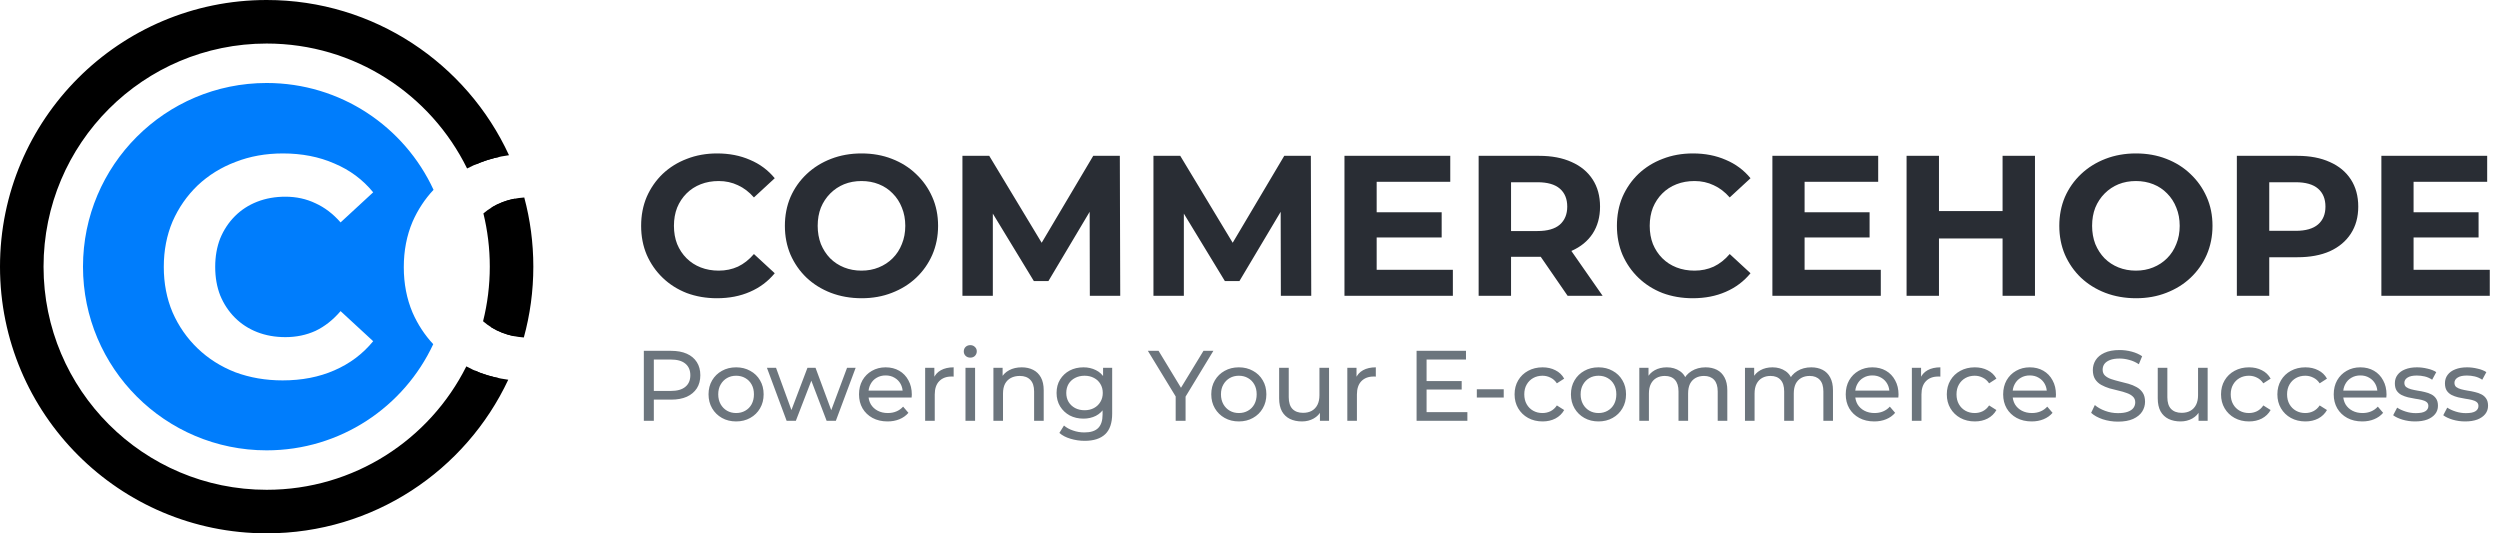 <svg width="300" height="64" viewBox="0 0 300 64" fill="none" xmlns="http://www.w3.org/2000/svg">
<path fill-rule="evenodd" clip-rule="evenodd" d="M51.988 41.302C48.48 48.826 40.849 54.041 32 54.041C19.827 54.041 9.959 44.173 9.959 32C9.959 19.827 19.827 9.959 32 9.959C40.88 9.959 48.534 15.211 52.025 22.778C50.978 23.893 50.139 25.169 49.508 26.605C48.806 28.26 48.455 30.078 48.455 32.059C48.455 34.041 48.806 35.859 49.508 37.514C50.132 38.933 50.958 40.196 51.988 41.302ZM33.911 45.647C31.88 45.647 29.987 45.321 28.231 44.669C26.501 43.992 24.996 43.039 23.717 41.81C22.438 40.582 21.435 39.14 20.708 37.485C20.006 35.83 19.655 34.011 19.655 32.03C19.655 30.049 20.006 28.231 20.708 26.576C21.435 24.921 22.438 23.479 23.717 22.25C25.021 21.021 26.538 20.081 28.269 19.429C29.999 18.752 31.893 18.413 33.949 18.413C36.231 18.413 38.287 18.814 40.118 19.617C41.974 20.394 43.529 21.548 44.782 23.078L40.87 26.689C39.968 25.661 38.965 24.896 37.861 24.394C36.758 23.867 35.554 23.604 34.25 23.604C33.021 23.604 31.893 23.805 30.864 24.206C29.836 24.607 28.946 25.184 28.194 25.936C27.441 26.689 26.852 27.579 26.426 28.607C26.024 29.635 25.824 30.776 25.824 32.03C25.824 33.284 26.024 34.425 26.426 35.453C26.852 36.481 27.441 37.372 28.194 38.124C28.946 38.876 29.836 39.453 30.864 39.855C31.893 40.256 33.021 40.456 34.25 40.456C35.554 40.456 36.758 40.206 37.861 39.704C38.965 39.177 39.968 38.387 40.87 37.334L44.782 40.945C43.529 42.475 41.974 43.641 40.118 44.444C38.287 45.246 36.218 45.647 33.911 45.647Z" fill="#007DFC"/>
<path fill-rule="evenodd" clip-rule="evenodd" d="M4.082 31.999C4.082 16.58 16.581 4.081 32 4.081C43.016 4.081 52.542 10.461 57.084 19.728C57.273 19.647 57.465 19.57 57.659 19.497C58.382 19.214 59.133 18.991 59.912 18.826C54.97 8.373 44.329 1.142 32 1.142C14.958 1.142 1.143 14.957 1.143 31.999C1.143 49.041 14.958 62.856 32 62.856C44.252 62.856 54.837 55.715 59.818 45.368C59.063 45.211 58.331 45.001 57.621 44.737C57.406 44.653 57.193 44.564 56.984 44.471C52.404 53.629 42.936 59.917 32 59.917C16.581 59.917 4.082 47.418 4.082 31.999ZM58.959 39.28C59.364 39.529 59.795 39.743 60.255 39.922C60.721 40.105 61.208 40.245 61.715 40.345C62.459 37.69 62.857 34.891 62.857 31.999C62.857 29.175 62.478 26.44 61.767 23.842C61.241 23.942 60.737 24.086 60.255 24.274C59.812 24.447 59.396 24.652 59.005 24.889C59.601 27.159 59.918 29.542 59.918 31.999C59.918 34.518 59.585 36.959 58.959 39.28Z" fill="black"/>
<path fill-rule="evenodd" clip-rule="evenodd" d="M5.225 32C5.225 17.212 17.212 5.225 32 5.225C42.56 5.225 51.692 11.338 56.051 20.218C56.565 19.948 57.101 19.708 57.659 19.497C58.736 19.076 59.877 18.785 61.08 18.626C56.015 7.632 44.899 0 32 0C14.327 0 0 14.327 0 32C0 49.673 14.327 64 32 64C44.823 64 55.884 56.458 60.99 45.567C59.816 45.412 58.693 45.136 57.621 44.738C57.042 44.511 56.488 44.254 55.96 43.965C51.566 52.746 42.487 58.775 32 58.775C17.212 58.775 5.225 46.788 5.225 32ZM57.968 38.551C58.634 39.131 59.396 39.588 60.255 39.923C61.061 40.238 61.93 40.429 62.86 40.497C63.603 37.791 64 34.942 64 32C64 29.128 63.622 26.345 62.912 23.697C61.962 23.761 61.076 23.954 60.255 24.275C59.414 24.603 58.665 25.048 58.008 25.611C58.51 27.659 58.775 29.798 58.775 32C58.775 34.26 58.495 36.455 57.968 38.551Z" fill="black"/>
<path d="M86.032 35.788C84.736 35.788 83.528 35.58 82.408 35.164C81.304 34.732 80.344 34.124 79.528 33.34C78.712 32.556 78.072 31.636 77.608 30.58C77.16 29.524 76.936 28.364 76.936 27.1C76.936 25.836 77.16 24.676 77.608 23.62C78.072 22.564 78.712 21.644 79.528 20.86C80.36 20.076 81.328 19.476 82.432 19.06C83.536 18.628 84.744 18.412 86.056 18.412C87.512 18.412 88.824 18.668 89.992 19.18C91.176 19.676 92.168 20.412 92.968 21.388L90.472 23.692C89.896 23.036 89.256 22.548 88.552 22.228C87.848 21.892 87.08 21.724 86.248 21.724C85.464 21.724 84.744 21.852 84.088 22.108C83.432 22.364 82.864 22.732 82.384 23.212C81.904 23.692 81.528 24.26 81.256 24.916C81 25.572 80.872 26.3 80.872 27.1C80.872 27.9 81 28.628 81.256 29.284C81.528 29.94 81.904 30.508 82.384 30.988C82.864 31.468 83.432 31.836 84.088 32.092C84.744 32.348 85.464 32.476 86.248 32.476C87.08 32.476 87.848 32.316 88.552 31.996C89.256 31.66 89.896 31.156 90.472 30.484L92.968 32.788C92.168 33.764 91.176 34.508 89.992 35.02C88.824 35.532 87.504 35.788 86.032 35.788ZM103.402 35.788C102.074 35.788 100.842 35.572 99.706 35.14C98.586 34.708 97.61 34.1 96.778 33.316C95.962 32.532 95.322 31.612 94.858 30.556C94.41 29.5 94.186 28.348 94.186 27.1C94.186 25.852 94.41 24.7 94.858 23.644C95.322 22.588 95.97 21.668 96.802 20.884C97.634 20.1 98.61 19.492 99.73 19.06C100.85 18.628 102.066 18.412 103.378 18.412C104.706 18.412 105.922 18.628 107.026 19.06C108.146 19.492 109.114 20.1 109.93 20.884C110.762 21.668 111.41 22.588 111.874 23.644C112.338 24.684 112.57 25.836 112.57 27.1C112.57 28.348 112.338 29.508 111.874 30.58C111.41 31.636 110.762 32.556 109.93 33.34C109.114 34.108 108.146 34.708 107.026 35.14C105.922 35.572 104.714 35.788 103.402 35.788ZM103.378 32.476C104.13 32.476 104.818 32.348 105.442 32.092C106.082 31.836 106.642 31.468 107.122 30.988C107.602 30.508 107.97 29.94 108.226 29.284C108.498 28.628 108.634 27.9 108.634 27.1C108.634 26.3 108.498 25.572 108.226 24.916C107.97 24.26 107.602 23.692 107.122 23.212C106.658 22.732 106.106 22.364 105.466 22.108C104.826 21.852 104.13 21.724 103.378 21.724C102.626 21.724 101.93 21.852 101.29 22.108C100.666 22.364 100.114 22.732 99.634 23.212C99.154 23.692 98.778 24.26 98.506 24.916C98.25 25.572 98.122 26.3 98.122 27.1C98.122 27.884 98.25 28.612 98.506 29.284C98.778 29.94 99.146 30.508 99.61 30.988C100.09 31.468 100.65 31.836 101.29 32.092C101.93 32.348 102.626 32.476 103.378 32.476ZM115.492 35.5V18.7H118.708L125.86 30.556H124.156L131.188 18.7H134.38L134.428 35.5H130.78L130.756 24.292H131.428L125.812 33.724H124.06L118.324 24.292H119.14V35.5H115.492ZM138.414 35.5V18.7H141.63L148.782 30.556H147.078L154.11 18.7H157.302L157.35 35.5H153.702L153.678 24.292H154.35L148.734 33.724H146.982L141.246 24.292H142.062V35.5H138.414ZM164.912 25.468H173V28.492H164.912V25.468ZM165.2 32.38H174.344V35.5H161.336V18.7H174.032V21.82H165.2V32.38ZM177.437 35.5V18.7H184.709C186.213 18.7 187.509 18.948 188.597 19.444C189.685 19.924 190.525 20.62 191.117 21.532C191.709 22.444 192.005 23.532 192.005 24.796C192.005 26.044 191.709 27.124 191.117 28.036C190.525 28.932 189.685 29.62 188.597 30.1C187.509 30.58 186.213 30.82 184.709 30.82H179.597L181.325 29.116V35.5H177.437ZM188.117 35.5L183.917 29.404H188.069L192.317 35.5H188.117ZM181.325 29.548L179.597 27.724H184.493C185.693 27.724 186.589 27.468 187.181 26.956C187.773 26.428 188.069 25.708 188.069 24.796C188.069 23.868 187.773 23.148 187.181 22.636C186.589 22.124 185.693 21.868 184.493 21.868H179.597L181.325 20.02V29.548ZM203.126 35.788C201.83 35.788 200.622 35.58 199.502 35.164C198.398 34.732 197.438 34.124 196.622 33.34C195.806 32.556 195.166 31.636 194.702 30.58C194.254 29.524 194.03 28.364 194.03 27.1C194.03 25.836 194.254 24.676 194.702 23.62C195.166 22.564 195.806 21.644 196.622 20.86C197.454 20.076 198.422 19.476 199.526 19.06C200.63 18.628 201.838 18.412 203.15 18.412C204.606 18.412 205.918 18.668 207.086 19.18C208.27 19.676 209.262 20.412 210.062 21.388L207.566 23.692C206.99 23.036 206.35 22.548 205.646 22.228C204.942 21.892 204.174 21.724 203.342 21.724C202.558 21.724 201.838 21.852 201.182 22.108C200.526 22.364 199.958 22.732 199.478 23.212C198.998 23.692 198.622 24.26 198.35 24.916C198.094 25.572 197.966 26.3 197.966 27.1C197.966 27.9 198.094 28.628 198.35 29.284C198.622 29.94 198.998 30.508 199.478 30.988C199.958 31.468 200.526 31.836 201.182 32.092C201.838 32.348 202.558 32.476 203.342 32.476C204.174 32.476 204.942 32.316 205.646 31.996C206.35 31.66 206.99 31.156 207.566 30.484L210.062 32.788C209.262 33.764 208.27 34.508 207.086 35.02C205.918 35.532 204.598 35.788 203.126 35.788ZM216.263 25.468H224.351V28.492H216.263V25.468ZM216.551 32.38H225.695V35.5H212.687V18.7H225.383V21.82H216.551V32.38ZM240.309 18.7H244.197V35.5H240.309V18.7ZM232.677 35.5H228.789V18.7H232.677V35.5ZM240.597 28.612H232.389V25.324H240.597V28.612ZM256.332 35.788C255.004 35.788 253.772 35.572 252.636 35.14C251.516 34.708 250.54 34.1 249.708 33.316C248.892 32.532 248.252 31.612 247.788 30.556C247.34 29.5 247.116 28.348 247.116 27.1C247.116 25.852 247.34 24.7 247.788 23.644C248.252 22.588 248.9 21.668 249.732 20.884C250.564 20.1 251.54 19.492 252.66 19.06C253.78 18.628 254.996 18.412 256.308 18.412C257.636 18.412 258.852 18.628 259.956 19.06C261.076 19.492 262.044 20.1 262.86 20.884C263.692 21.668 264.34 22.588 264.804 23.644C265.268 24.684 265.5 25.836 265.5 27.1C265.5 28.348 265.268 29.508 264.804 30.58C264.34 31.636 263.692 32.556 262.86 33.34C262.044 34.108 261.076 34.708 259.956 35.14C258.852 35.572 257.644 35.788 256.332 35.788ZM256.308 32.476C257.06 32.476 257.748 32.348 258.372 32.092C259.012 31.836 259.572 31.468 260.052 30.988C260.532 30.508 260.9 29.94 261.156 29.284C261.428 28.628 261.564 27.9 261.564 27.1C261.564 26.3 261.428 25.572 261.156 24.916C260.9 24.26 260.532 23.692 260.052 23.212C259.588 22.732 259.036 22.364 258.396 22.108C257.756 21.852 257.06 21.724 256.308 21.724C255.556 21.724 254.86 21.852 254.22 22.108C253.596 22.364 253.044 22.732 252.564 23.212C252.084 23.692 251.708 24.26 251.436 24.916C251.18 25.572 251.052 26.3 251.052 27.1C251.052 27.884 251.18 28.612 251.436 29.284C251.708 29.94 252.076 30.508 252.54 30.988C253.02 31.468 253.58 31.836 254.22 32.092C254.86 32.348 255.556 32.476 256.308 32.476ZM268.422 35.5V18.7H275.694C277.198 18.7 278.494 18.948 279.582 19.444C280.67 19.924 281.51 20.62 282.102 21.532C282.694 22.444 282.99 23.532 282.99 24.796C282.99 26.044 282.694 27.124 282.102 28.036C281.51 28.948 280.67 29.652 279.582 30.148C278.494 30.628 277.198 30.868 275.694 30.868H270.582L272.31 29.116V35.5H268.422ZM272.31 29.548L270.582 27.7H275.478C276.678 27.7 277.574 27.444 278.166 26.932C278.758 26.42 279.054 25.708 279.054 24.796C279.054 23.868 278.758 23.148 278.166 22.636C277.574 22.124 276.678 21.868 275.478 21.868H270.582L272.31 20.02V29.548ZM289.341 25.468H297.429V28.492H289.341V25.468ZM289.629 32.38H298.773V35.5H285.765V18.7H298.461V21.82H289.629V32.38Z" fill="#292D34"/>
<path d="M77.26 50.5V42.1H80.536C81.272 42.1 81.9 42.216 82.42 42.448C82.94 42.68 83.34 43.016 83.62 43.456C83.9 43.896 84.04 44.42 84.04 45.028C84.04 45.636 83.9 46.16 83.62 46.6C83.34 47.032 82.94 47.368 82.42 47.608C81.9 47.84 81.272 47.956 80.536 47.956H77.92L78.46 47.392V50.5H77.26ZM78.46 47.512L77.92 46.912H80.5C81.268 46.912 81.848 46.748 82.24 46.42C82.64 46.092 82.84 45.628 82.84 45.028C82.84 44.428 82.64 43.964 82.24 43.636C81.848 43.308 81.268 43.144 80.5 43.144H77.92L78.46 42.544V47.512ZM88.336 50.572C87.696 50.572 87.128 50.432 86.632 50.152C86.136 49.872 85.744 49.488 85.456 49C85.168 48.504 85.024 47.944 85.024 47.32C85.024 46.688 85.168 46.128 85.456 45.64C85.744 45.152 86.136 44.772 86.632 44.5C87.128 44.22 87.696 44.08 88.336 44.08C88.968 44.08 89.532 44.22 90.028 44.5C90.532 44.772 90.924 45.152 91.204 45.64C91.492 46.12 91.636 46.68 91.636 47.32C91.636 47.952 91.492 48.512 91.204 49C90.924 49.488 90.532 49.872 90.028 50.152C89.532 50.432 88.968 50.572 88.336 50.572ZM88.336 49.564C88.744 49.564 89.108 49.472 89.428 49.288C89.756 49.104 90.012 48.844 90.196 48.508C90.38 48.164 90.472 47.768 90.472 47.32C90.472 46.864 90.38 46.472 90.196 46.144C90.012 45.808 89.756 45.548 89.428 45.364C89.108 45.18 88.744 45.088 88.336 45.088C87.928 45.088 87.564 45.18 87.244 45.364C86.924 45.548 86.668 45.808 86.476 46.144C86.284 46.472 86.188 46.864 86.188 47.32C86.188 47.768 86.284 48.164 86.476 48.508C86.668 48.844 86.924 49.104 87.244 49.288C87.564 49.472 87.928 49.564 88.336 49.564ZM94.397 50.5L92.033 44.14H93.125L95.225 49.9H94.709L96.893 44.14H97.865L100.001 49.9H99.497L101.645 44.14H102.677L100.301 50.5H99.197L97.193 45.244H97.529L95.501 50.5H94.397ZM106.502 50.572C105.822 50.572 105.222 50.432 104.702 50.152C104.19 49.872 103.79 49.488 103.502 49C103.222 48.512 103.082 47.952 103.082 47.32C103.082 46.688 103.218 46.128 103.49 45.64C103.77 45.152 104.15 44.772 104.63 44.5C105.118 44.22 105.666 44.08 106.274 44.08C106.89 44.08 107.434 44.216 107.906 44.488C108.378 44.76 108.746 45.144 109.01 45.64C109.282 46.128 109.418 46.7 109.418 47.356C109.418 47.404 109.414 47.46 109.406 47.524C109.406 47.588 109.402 47.648 109.394 47.704H103.982V46.876H108.794L108.326 47.164C108.334 46.756 108.25 46.392 108.074 46.072C107.898 45.752 107.654 45.504 107.342 45.328C107.038 45.144 106.682 45.052 106.274 45.052C105.874 45.052 105.518 45.144 105.206 45.328C104.894 45.504 104.65 45.756 104.474 46.084C104.298 46.404 104.21 46.772 104.21 47.188V47.38C104.21 47.804 104.306 48.184 104.498 48.52C104.698 48.848 104.974 49.104 105.326 49.288C105.678 49.472 106.082 49.564 106.538 49.564C106.914 49.564 107.254 49.5 107.558 49.372C107.87 49.244 108.142 49.052 108.374 48.796L109.01 49.54C108.722 49.876 108.362 50.132 107.93 50.308C107.506 50.484 107.03 50.572 106.502 50.572ZM111.018 50.5V44.14H112.122V45.868L112.014 45.436C112.19 44.996 112.486 44.66 112.902 44.428C113.318 44.196 113.83 44.08 114.438 44.08V45.196C114.39 45.188 114.342 45.184 114.294 45.184C114.254 45.184 114.214 45.184 114.174 45.184C113.558 45.184 113.07 45.368 112.71 45.736C112.35 46.104 112.17 46.636 112.17 47.332V50.5H111.018ZM115.858 50.5V44.14H117.01V50.5H115.858ZM116.434 42.916C116.21 42.916 116.022 42.844 115.87 42.7C115.726 42.556 115.654 42.38 115.654 42.172C115.654 41.956 115.726 41.776 115.87 41.632C116.022 41.488 116.21 41.416 116.434 41.416C116.658 41.416 116.842 41.488 116.986 41.632C117.138 41.768 117.214 41.94 117.214 42.148C117.214 42.364 117.142 42.548 116.998 42.7C116.854 42.844 116.666 42.916 116.434 42.916ZM122.605 44.08C123.125 44.08 123.581 44.18 123.973 44.38C124.373 44.58 124.685 44.884 124.909 45.292C125.133 45.7 125.245 46.216 125.245 46.84V50.5H124.093V46.972C124.093 46.356 123.941 45.892 123.637 45.58C123.341 45.268 122.921 45.112 122.377 45.112C121.969 45.112 121.613 45.192 121.309 45.352C121.005 45.512 120.769 45.748 120.601 46.06C120.441 46.372 120.361 46.76 120.361 47.224V50.5H119.209V44.14H120.313V45.856L120.133 45.4C120.341 44.984 120.661 44.66 121.093 44.428C121.525 44.196 122.029 44.08 122.605 44.08ZM130.161 52.9C129.577 52.9 129.009 52.816 128.457 52.648C127.913 52.488 127.469 52.256 127.125 51.952L127.677 51.064C127.973 51.32 128.337 51.52 128.769 51.664C129.201 51.816 129.653 51.892 130.125 51.892C130.877 51.892 131.429 51.716 131.781 51.364C132.133 51.012 132.309 50.476 132.309 49.756V48.412L132.429 47.152L132.369 45.88V44.14H133.461V49.636C133.461 50.756 133.181 51.58 132.621 52.108C132.061 52.636 131.241 52.9 130.161 52.9ZM130.017 50.236C129.401 50.236 128.849 50.108 128.361 49.852C127.881 49.588 127.497 49.224 127.209 48.76C126.929 48.296 126.789 47.76 126.789 47.152C126.789 46.536 126.929 46 127.209 45.544C127.497 45.08 127.881 44.72 128.361 44.464C128.849 44.208 129.401 44.08 130.017 44.08C130.561 44.08 131.057 44.192 131.505 44.416C131.953 44.632 132.309 44.968 132.573 45.424C132.845 45.88 132.981 46.456 132.981 47.152C132.981 47.84 132.845 48.412 132.573 48.868C132.309 49.324 131.953 49.668 131.505 49.9C131.057 50.124 130.561 50.236 130.017 50.236ZM130.149 49.228C130.573 49.228 130.949 49.14 131.277 48.964C131.605 48.788 131.861 48.544 132.045 48.232C132.237 47.92 132.333 47.56 132.333 47.152C132.333 46.744 132.237 46.384 132.045 46.072C131.861 45.76 131.605 45.52 131.277 45.352C130.949 45.176 130.573 45.088 130.149 45.088C129.725 45.088 129.345 45.176 129.009 45.352C128.681 45.52 128.421 45.76 128.229 46.072C128.045 46.384 127.953 46.744 127.953 47.152C127.953 47.56 128.045 47.92 128.229 48.232C128.421 48.544 128.681 48.788 129.009 48.964C129.345 49.14 129.725 49.228 130.149 49.228ZM141.081 50.5V47.284L141.357 48.028L137.745 42.1H139.029L142.065 47.104H141.369L144.417 42.1H145.605L142.005 48.028L142.269 47.284V50.5H141.081ZM148.664 50.572C148.024 50.572 147.456 50.432 146.96 50.152C146.464 49.872 146.072 49.488 145.784 49C145.496 48.504 145.352 47.944 145.352 47.32C145.352 46.688 145.496 46.128 145.784 45.64C146.072 45.152 146.464 44.772 146.96 44.5C147.456 44.22 148.024 44.08 148.664 44.08C149.296 44.08 149.86 44.22 150.356 44.5C150.86 44.772 151.252 45.152 151.532 45.64C151.82 46.12 151.964 46.68 151.964 47.32C151.964 47.952 151.82 48.512 151.532 49C151.252 49.488 150.86 49.872 150.356 50.152C149.86 50.432 149.296 50.572 148.664 50.572ZM148.664 49.564C149.072 49.564 149.436 49.472 149.756 49.288C150.084 49.104 150.34 48.844 150.524 48.508C150.708 48.164 150.8 47.768 150.8 47.32C150.8 46.864 150.708 46.472 150.524 46.144C150.34 45.808 150.084 45.548 149.756 45.364C149.436 45.18 149.072 45.088 148.664 45.088C148.256 45.088 147.892 45.18 147.572 45.364C147.252 45.548 146.996 45.808 146.804 46.144C146.612 46.472 146.516 46.864 146.516 47.32C146.516 47.768 146.612 48.164 146.804 48.508C146.996 48.844 147.252 49.104 147.572 49.288C147.892 49.472 148.256 49.564 148.664 49.564ZM156.233 50.572C155.689 50.572 155.209 50.472 154.793 50.272C154.385 50.072 154.065 49.768 153.833 49.36C153.609 48.944 153.497 48.424 153.497 47.8V44.14H154.649V47.668C154.649 48.292 154.797 48.76 155.093 49.072C155.397 49.384 155.821 49.54 156.365 49.54C156.765 49.54 157.113 49.46 157.409 49.3C157.705 49.132 157.933 48.892 158.093 48.58C158.253 48.26 158.333 47.876 158.333 47.428V44.14H159.485V50.5H158.393V48.784L158.573 49.24C158.365 49.664 158.053 49.992 157.637 50.224C157.221 50.456 156.753 50.572 156.233 50.572ZM161.678 50.5V44.14H162.782V45.868L162.674 45.436C162.85 44.996 163.146 44.66 163.562 44.428C163.978 44.196 164.49 44.08 165.098 44.08V45.196C165.05 45.188 165.002 45.184 164.954 45.184C164.914 45.184 164.874 45.184 164.834 45.184C164.218 45.184 163.73 45.368 163.37 45.736C163.01 46.104 162.83 46.636 162.83 47.332V50.5H161.678ZM171.082 45.724H175.402V46.744H171.082V45.724ZM171.19 49.456H176.086V50.5H169.99V42.1H175.918V43.144H171.19V49.456ZM177.219 47.704V46.708H180.447V47.704H177.219ZM185.11 50.572C184.462 50.572 183.882 50.432 183.37 50.152C182.866 49.872 182.47 49.488 182.182 49C181.894 48.512 181.75 47.952 181.75 47.32C181.75 46.688 181.894 46.128 182.182 45.64C182.47 45.152 182.866 44.772 183.37 44.5C183.882 44.22 184.462 44.08 185.11 44.08C185.686 44.08 186.198 44.196 186.646 44.428C187.102 44.652 187.454 44.988 187.702 45.436L186.826 46C186.618 45.688 186.362 45.46 186.058 45.316C185.762 45.164 185.442 45.088 185.098 45.088C184.682 45.088 184.31 45.18 183.982 45.364C183.654 45.548 183.394 45.808 183.202 46.144C183.01 46.472 182.914 46.864 182.914 47.32C182.914 47.776 183.01 48.172 183.202 48.508C183.394 48.844 183.654 49.104 183.982 49.288C184.31 49.472 184.682 49.564 185.098 49.564C185.442 49.564 185.762 49.492 186.058 49.348C186.362 49.196 186.618 48.964 186.826 48.652L187.702 49.204C187.454 49.644 187.102 49.984 186.646 50.224C186.198 50.456 185.686 50.572 185.11 50.572ZM191.824 50.572C191.184 50.572 190.616 50.432 190.12 50.152C189.624 49.872 189.232 49.488 188.944 49C188.656 48.504 188.512 47.944 188.512 47.32C188.512 46.688 188.656 46.128 188.944 45.64C189.232 45.152 189.624 44.772 190.12 44.5C190.616 44.22 191.184 44.08 191.824 44.08C192.456 44.08 193.02 44.22 193.516 44.5C194.02 44.772 194.412 45.152 194.692 45.64C194.98 46.12 195.124 46.68 195.124 47.32C195.124 47.952 194.98 48.512 194.692 49C194.412 49.488 194.02 49.872 193.516 50.152C193.02 50.432 192.456 50.572 191.824 50.572ZM191.824 49.564C192.232 49.564 192.596 49.472 192.916 49.288C193.244 49.104 193.5 48.844 193.684 48.508C193.868 48.164 193.96 47.768 193.96 47.32C193.96 46.864 193.868 46.472 193.684 46.144C193.5 45.808 193.244 45.548 192.916 45.364C192.596 45.18 192.232 45.088 191.824 45.088C191.416 45.088 191.052 45.18 190.732 45.364C190.412 45.548 190.156 45.808 189.964 46.144C189.772 46.472 189.676 46.864 189.676 47.32C189.676 47.768 189.772 48.164 189.964 48.508C190.156 48.844 190.412 49.104 190.732 49.288C191.052 49.472 191.416 49.564 191.824 49.564ZM204.673 44.08C205.185 44.08 205.637 44.18 206.029 44.38C206.421 44.58 206.725 44.884 206.941 45.292C207.165 45.7 207.277 46.216 207.277 46.84V50.5H206.125V46.972C206.125 46.356 205.981 45.892 205.693 45.58C205.405 45.268 205.001 45.112 204.481 45.112C204.097 45.112 203.761 45.192 203.473 45.352C203.185 45.512 202.961 45.748 202.801 46.06C202.649 46.372 202.573 46.76 202.573 47.224V50.5H201.421V46.972C201.421 46.356 201.277 45.892 200.989 45.58C200.709 45.268 200.305 45.112 199.777 45.112C199.401 45.112 199.069 45.192 198.781 45.352C198.493 45.512 198.269 45.748 198.109 46.06C197.949 46.372 197.869 46.76 197.869 47.224V50.5H196.717V44.14H197.821V45.832L197.641 45.4C197.841 44.984 198.149 44.66 198.565 44.428C198.981 44.196 199.465 44.08 200.017 44.08C200.625 44.08 201.149 44.232 201.589 44.536C202.029 44.832 202.317 45.284 202.453 45.892L201.985 45.7C202.177 45.212 202.513 44.82 202.993 44.524C203.473 44.228 204.033 44.08 204.673 44.08ZM217.353 44.08C217.865 44.08 218.317 44.18 218.709 44.38C219.101 44.58 219.405 44.884 219.621 45.292C219.845 45.7 219.957 46.216 219.957 46.84V50.5H218.805V46.972C218.805 46.356 218.661 45.892 218.373 45.58C218.085 45.268 217.681 45.112 217.161 45.112C216.777 45.112 216.441 45.192 216.153 45.352C215.865 45.512 215.641 45.748 215.481 46.06C215.329 46.372 215.253 46.76 215.253 47.224V50.5H214.101V46.972C214.101 46.356 213.957 45.892 213.669 45.58C213.389 45.268 212.985 45.112 212.457 45.112C212.081 45.112 211.749 45.192 211.461 45.352C211.173 45.512 210.949 45.748 210.789 46.06C210.629 46.372 210.549 46.76 210.549 47.224V50.5H209.397V44.14H210.501V45.832L210.321 45.4C210.521 44.984 210.829 44.66 211.245 44.428C211.661 44.196 212.145 44.08 212.697 44.08C213.305 44.08 213.829 44.232 214.269 44.536C214.709 44.832 214.997 45.284 215.133 45.892L214.665 45.7C214.857 45.212 215.193 44.82 215.673 44.524C216.153 44.228 216.713 44.08 217.353 44.08ZM224.908 50.572C224.228 50.572 223.628 50.432 223.108 50.152C222.596 49.872 222.196 49.488 221.908 49C221.628 48.512 221.488 47.952 221.488 47.32C221.488 46.688 221.624 46.128 221.896 45.64C222.176 45.152 222.556 44.772 223.036 44.5C223.524 44.22 224.072 44.08 224.68 44.08C225.296 44.08 225.84 44.216 226.312 44.488C226.784 44.76 227.152 45.144 227.416 45.64C227.688 46.128 227.824 46.7 227.824 47.356C227.824 47.404 227.82 47.46 227.812 47.524C227.812 47.588 227.808 47.648 227.8 47.704H222.388V46.876H227.2L226.732 47.164C226.74 46.756 226.656 46.392 226.48 46.072C226.304 45.752 226.06 45.504 225.748 45.328C225.444 45.144 225.088 45.052 224.68 45.052C224.28 45.052 223.924 45.144 223.612 45.328C223.3 45.504 223.056 45.756 222.88 46.084C222.704 46.404 222.616 46.772 222.616 47.188V47.38C222.616 47.804 222.712 48.184 222.904 48.52C223.104 48.848 223.38 49.104 223.732 49.288C224.084 49.472 224.488 49.564 224.944 49.564C225.32 49.564 225.66 49.5 225.964 49.372C226.276 49.244 226.548 49.052 226.78 48.796L227.416 49.54C227.128 49.876 226.768 50.132 226.336 50.308C225.912 50.484 225.436 50.572 224.908 50.572ZM229.424 50.5V44.14H230.528V45.868L230.42 45.436C230.596 44.996 230.892 44.66 231.308 44.428C231.724 44.196 232.236 44.08 232.844 44.08V45.196C232.796 45.188 232.748 45.184 232.7 45.184C232.66 45.184 232.62 45.184 232.58 45.184C231.964 45.184 231.476 45.368 231.116 45.736C230.756 46.104 230.576 46.636 230.576 47.332V50.5H229.424ZM236.977 50.572C236.329 50.572 235.749 50.432 235.237 50.152C234.733 49.872 234.337 49.488 234.049 49C233.761 48.512 233.617 47.952 233.617 47.32C233.617 46.688 233.761 46.128 234.049 45.64C234.337 45.152 234.733 44.772 235.237 44.5C235.749 44.22 236.329 44.08 236.977 44.08C237.553 44.08 238.065 44.196 238.513 44.428C238.969 44.652 239.321 44.988 239.569 45.436L238.693 46C238.485 45.688 238.229 45.46 237.925 45.316C237.629 45.164 237.309 45.088 236.965 45.088C236.549 45.088 236.177 45.18 235.849 45.364C235.521 45.548 235.261 45.808 235.069 46.144C234.877 46.472 234.781 46.864 234.781 47.32C234.781 47.776 234.877 48.172 235.069 48.508C235.261 48.844 235.521 49.104 235.849 49.288C236.177 49.472 236.549 49.564 236.965 49.564C237.309 49.564 237.629 49.492 237.925 49.348C238.229 49.196 238.485 48.964 238.693 48.652L239.569 49.204C239.321 49.644 238.969 49.984 238.513 50.224C238.065 50.456 237.553 50.572 236.977 50.572ZM243.799 50.572C243.119 50.572 242.519 50.432 241.999 50.152C241.487 49.872 241.087 49.488 240.799 49C240.519 48.512 240.379 47.952 240.379 47.32C240.379 46.688 240.515 46.128 240.787 45.64C241.067 45.152 241.447 44.772 241.927 44.5C242.415 44.22 242.963 44.08 243.571 44.08C244.187 44.08 244.731 44.216 245.203 44.488C245.675 44.76 246.043 45.144 246.307 45.64C246.579 46.128 246.715 46.7 246.715 47.356C246.715 47.404 246.711 47.46 246.703 47.524C246.703 47.588 246.699 47.648 246.691 47.704H241.279V46.876H246.091L245.623 47.164C245.631 46.756 245.547 46.392 245.371 46.072C245.195 45.752 244.951 45.504 244.639 45.328C244.335 45.144 243.979 45.052 243.571 45.052C243.171 45.052 242.815 45.144 242.503 45.328C242.191 45.504 241.947 45.756 241.771 46.084C241.595 46.404 241.507 46.772 241.507 47.188V47.38C241.507 47.804 241.603 48.184 241.795 48.52C241.995 48.848 242.271 49.104 242.623 49.288C242.975 49.472 243.379 49.564 243.835 49.564C244.211 49.564 244.551 49.5 244.855 49.372C245.167 49.244 245.439 49.052 245.671 48.796L246.307 49.54C246.019 49.876 245.659 50.132 245.227 50.308C244.803 50.484 244.327 50.572 243.799 50.572ZM254.153 50.596C253.513 50.596 252.901 50.5 252.317 50.308C251.733 50.108 251.273 49.852 250.937 49.54L251.381 48.604C251.701 48.884 252.109 49.116 252.605 49.3C253.101 49.484 253.617 49.576 254.153 49.576C254.641 49.576 255.037 49.52 255.341 49.408C255.645 49.296 255.869 49.144 256.013 48.952C256.157 48.752 256.229 48.528 256.229 48.28C256.229 47.992 256.133 47.76 255.941 47.584C255.757 47.408 255.513 47.268 255.209 47.164C254.913 47.052 254.585 46.956 254.225 46.876C253.865 46.796 253.501 46.704 253.133 46.6C252.773 46.488 252.441 46.348 252.137 46.18C251.841 46.012 251.601 45.788 251.417 45.508C251.233 45.22 251.141 44.852 251.141 44.404C251.141 43.972 251.253 43.576 251.477 43.216C251.709 42.848 252.061 42.556 252.533 42.34C253.013 42.116 253.621 42.004 254.357 42.004C254.845 42.004 255.329 42.068 255.809 42.196C256.289 42.324 256.705 42.508 257.057 42.748L256.661 43.708C256.301 43.468 255.921 43.296 255.521 43.192C255.121 43.08 254.733 43.024 254.357 43.024C253.885 43.024 253.497 43.084 253.193 43.204C252.889 43.324 252.665 43.484 252.521 43.684C252.385 43.884 252.317 44.108 252.317 44.356C252.317 44.652 252.409 44.888 252.593 45.064C252.785 45.24 253.029 45.38 253.325 45.484C253.629 45.588 253.961 45.684 254.321 45.772C254.681 45.852 255.041 45.944 255.401 46.048C255.769 46.152 256.101 46.288 256.397 46.456C256.701 46.624 256.945 46.848 257.129 47.128C257.313 47.408 257.405 47.768 257.405 48.208C257.405 48.632 257.289 49.028 257.057 49.396C256.825 49.756 256.465 50.048 255.977 50.272C255.497 50.488 254.889 50.596 254.153 50.596ZM261.666 50.572C261.122 50.572 260.642 50.472 260.226 50.272C259.818 50.072 259.498 49.768 259.266 49.36C259.042 48.944 258.93 48.424 258.93 47.8V44.14H260.082V47.668C260.082 48.292 260.23 48.76 260.526 49.072C260.83 49.384 261.254 49.54 261.798 49.54C262.198 49.54 262.546 49.46 262.842 49.3C263.138 49.132 263.366 48.892 263.526 48.58C263.686 48.26 263.766 47.876 263.766 47.428V44.14H264.918V50.5H263.826V48.784L264.006 49.24C263.798 49.664 263.486 49.992 263.07 50.224C262.654 50.456 262.186 50.572 261.666 50.572ZM269.884 50.572C269.236 50.572 268.656 50.432 268.144 50.152C267.64 49.872 267.244 49.488 266.956 49C266.668 48.512 266.524 47.952 266.524 47.32C266.524 46.688 266.668 46.128 266.956 45.64C267.244 45.152 267.64 44.772 268.144 44.5C268.656 44.22 269.236 44.08 269.884 44.08C270.46 44.08 270.972 44.196 271.42 44.428C271.876 44.652 272.228 44.988 272.476 45.436L271.6 46C271.392 45.688 271.136 45.46 270.832 45.316C270.536 45.164 270.216 45.088 269.872 45.088C269.456 45.088 269.084 45.18 268.756 45.364C268.428 45.548 268.168 45.808 267.976 46.144C267.784 46.472 267.688 46.864 267.688 47.32C267.688 47.776 267.784 48.172 267.976 48.508C268.168 48.844 268.428 49.104 268.756 49.288C269.084 49.472 269.456 49.564 269.872 49.564C270.216 49.564 270.536 49.492 270.832 49.348C271.136 49.196 271.392 48.964 271.6 48.652L272.476 49.204C272.228 49.644 271.876 49.984 271.42 50.224C270.972 50.456 270.46 50.572 269.884 50.572ZM276.645 50.572C275.997 50.572 275.417 50.432 274.905 50.152C274.401 49.872 274.005 49.488 273.717 49C273.429 48.512 273.285 47.952 273.285 47.32C273.285 46.688 273.429 46.128 273.717 45.64C274.005 45.152 274.401 44.772 274.905 44.5C275.417 44.22 275.997 44.08 276.645 44.08C277.221 44.08 277.733 44.196 278.181 44.428C278.637 44.652 278.989 44.988 279.237 45.436L278.361 46C278.153 45.688 277.897 45.46 277.593 45.316C277.297 45.164 276.977 45.088 276.633 45.088C276.217 45.088 275.845 45.18 275.517 45.364C275.189 45.548 274.929 45.808 274.737 46.144C274.545 46.472 274.449 46.864 274.449 47.32C274.449 47.776 274.545 48.172 274.737 48.508C274.929 48.844 275.189 49.104 275.517 49.288C275.845 49.472 276.217 49.564 276.633 49.564C276.977 49.564 277.297 49.492 277.593 49.348C277.897 49.196 278.153 48.964 278.361 48.652L279.237 49.204C278.989 49.644 278.637 49.984 278.181 50.224C277.733 50.456 277.221 50.572 276.645 50.572ZM283.467 50.572C282.787 50.572 282.187 50.432 281.667 50.152C281.155 49.872 280.755 49.488 280.467 49C280.187 48.512 280.047 47.952 280.047 47.32C280.047 46.688 280.183 46.128 280.455 45.64C280.735 45.152 281.115 44.772 281.595 44.5C282.083 44.22 282.631 44.08 283.239 44.08C283.855 44.08 284.399 44.216 284.871 44.488C285.343 44.76 285.711 45.144 285.975 45.64C286.247 46.128 286.383 46.7 286.383 47.356C286.383 47.404 286.379 47.46 286.371 47.524C286.371 47.588 286.367 47.648 286.359 47.704H280.947V46.876H285.759L285.291 47.164C285.299 46.756 285.215 46.392 285.039 46.072C284.863 45.752 284.619 45.504 284.307 45.328C284.003 45.144 283.647 45.052 283.239 45.052C282.839 45.052 282.483 45.144 282.171 45.328C281.859 45.504 281.615 45.756 281.439 46.084C281.263 46.404 281.175 46.772 281.175 47.188V47.38C281.175 47.804 281.271 48.184 281.463 48.52C281.663 48.848 281.939 49.104 282.291 49.288C282.643 49.472 283.047 49.564 283.503 49.564C283.879 49.564 284.219 49.5 284.523 49.372C284.835 49.244 285.107 49.052 285.339 48.796L285.975 49.54C285.687 49.876 285.327 50.132 284.895 50.308C284.471 50.484 283.995 50.572 283.467 50.572ZM289.807 50.572C289.279 50.572 288.775 50.5 288.295 50.356C287.823 50.212 287.451 50.036 287.179 49.828L287.659 48.916C287.931 49.1 288.267 49.256 288.667 49.384C289.067 49.512 289.475 49.576 289.891 49.576C290.427 49.576 290.811 49.5 291.043 49.348C291.283 49.196 291.403 48.984 291.403 48.712C291.403 48.512 291.331 48.356 291.187 48.244C291.043 48.132 290.851 48.048 290.611 47.992C290.379 47.936 290.119 47.888 289.831 47.848C289.543 47.8 289.255 47.744 288.967 47.68C288.679 47.608 288.415 47.512 288.175 47.392C287.935 47.264 287.743 47.092 287.599 46.876C287.455 46.652 287.383 46.356 287.383 45.988C287.383 45.604 287.491 45.268 287.707 44.98C287.923 44.692 288.227 44.472 288.619 44.32C289.019 44.16 289.491 44.08 290.035 44.08C290.451 44.08 290.871 44.132 291.295 44.236C291.727 44.332 292.079 44.472 292.351 44.656L291.859 45.568C291.571 45.376 291.271 45.244 290.959 45.172C290.647 45.1 290.335 45.064 290.023 45.064C289.519 45.064 289.143 45.148 288.895 45.316C288.647 45.476 288.523 45.684 288.523 45.94C288.523 46.156 288.595 46.324 288.739 46.444C288.891 46.556 289.083 46.644 289.315 46.708C289.555 46.772 289.819 46.828 290.107 46.876C290.395 46.916 290.683 46.972 290.971 47.044C291.259 47.108 291.519 47.2 291.751 47.32C291.991 47.44 292.183 47.608 292.327 47.824C292.479 48.04 292.555 48.328 292.555 48.688C292.555 49.072 292.443 49.404 292.219 49.684C291.995 49.964 291.679 50.184 291.271 50.344C290.863 50.496 290.375 50.572 289.807 50.572ZM295.818 50.572C295.29 50.572 294.786 50.5 294.306 50.356C293.834 50.212 293.462 50.036 293.19 49.828L293.67 48.916C293.942 49.1 294.278 49.256 294.678 49.384C295.078 49.512 295.486 49.576 295.902 49.576C296.438 49.576 296.822 49.5 297.054 49.348C297.294 49.196 297.414 48.984 297.414 48.712C297.414 48.512 297.342 48.356 297.198 48.244C297.054 48.132 296.862 48.048 296.622 47.992C296.39 47.936 296.13 47.888 295.842 47.848C295.554 47.8 295.266 47.744 294.978 47.68C294.69 47.608 294.426 47.512 294.186 47.392C293.946 47.264 293.754 47.092 293.61 46.876C293.466 46.652 293.394 46.356 293.394 45.988C293.394 45.604 293.502 45.268 293.718 44.98C293.934 44.692 294.238 44.472 294.63 44.32C295.03 44.16 295.502 44.08 296.046 44.08C296.462 44.08 296.882 44.132 297.306 44.236C297.738 44.332 298.09 44.472 298.362 44.656L297.87 45.568C297.582 45.376 297.282 45.244 296.97 45.172C296.658 45.1 296.346 45.064 296.034 45.064C295.53 45.064 295.154 45.148 294.906 45.316C294.658 45.476 294.534 45.684 294.534 45.94C294.534 46.156 294.606 46.324 294.75 46.444C294.902 46.556 295.094 46.644 295.326 46.708C295.566 46.772 295.83 46.828 296.118 46.876C296.406 46.916 296.694 46.972 296.982 47.044C297.27 47.108 297.53 47.2 297.762 47.32C298.002 47.44 298.194 47.608 298.338 47.824C298.49 48.04 298.566 48.328 298.566 48.688C298.566 49.072 298.454 49.404 298.23 49.684C298.006 49.964 297.69 50.184 297.282 50.344C296.874 50.496 296.386 50.572 295.818 50.572Z" fill="#6C757D"/>
</svg>
